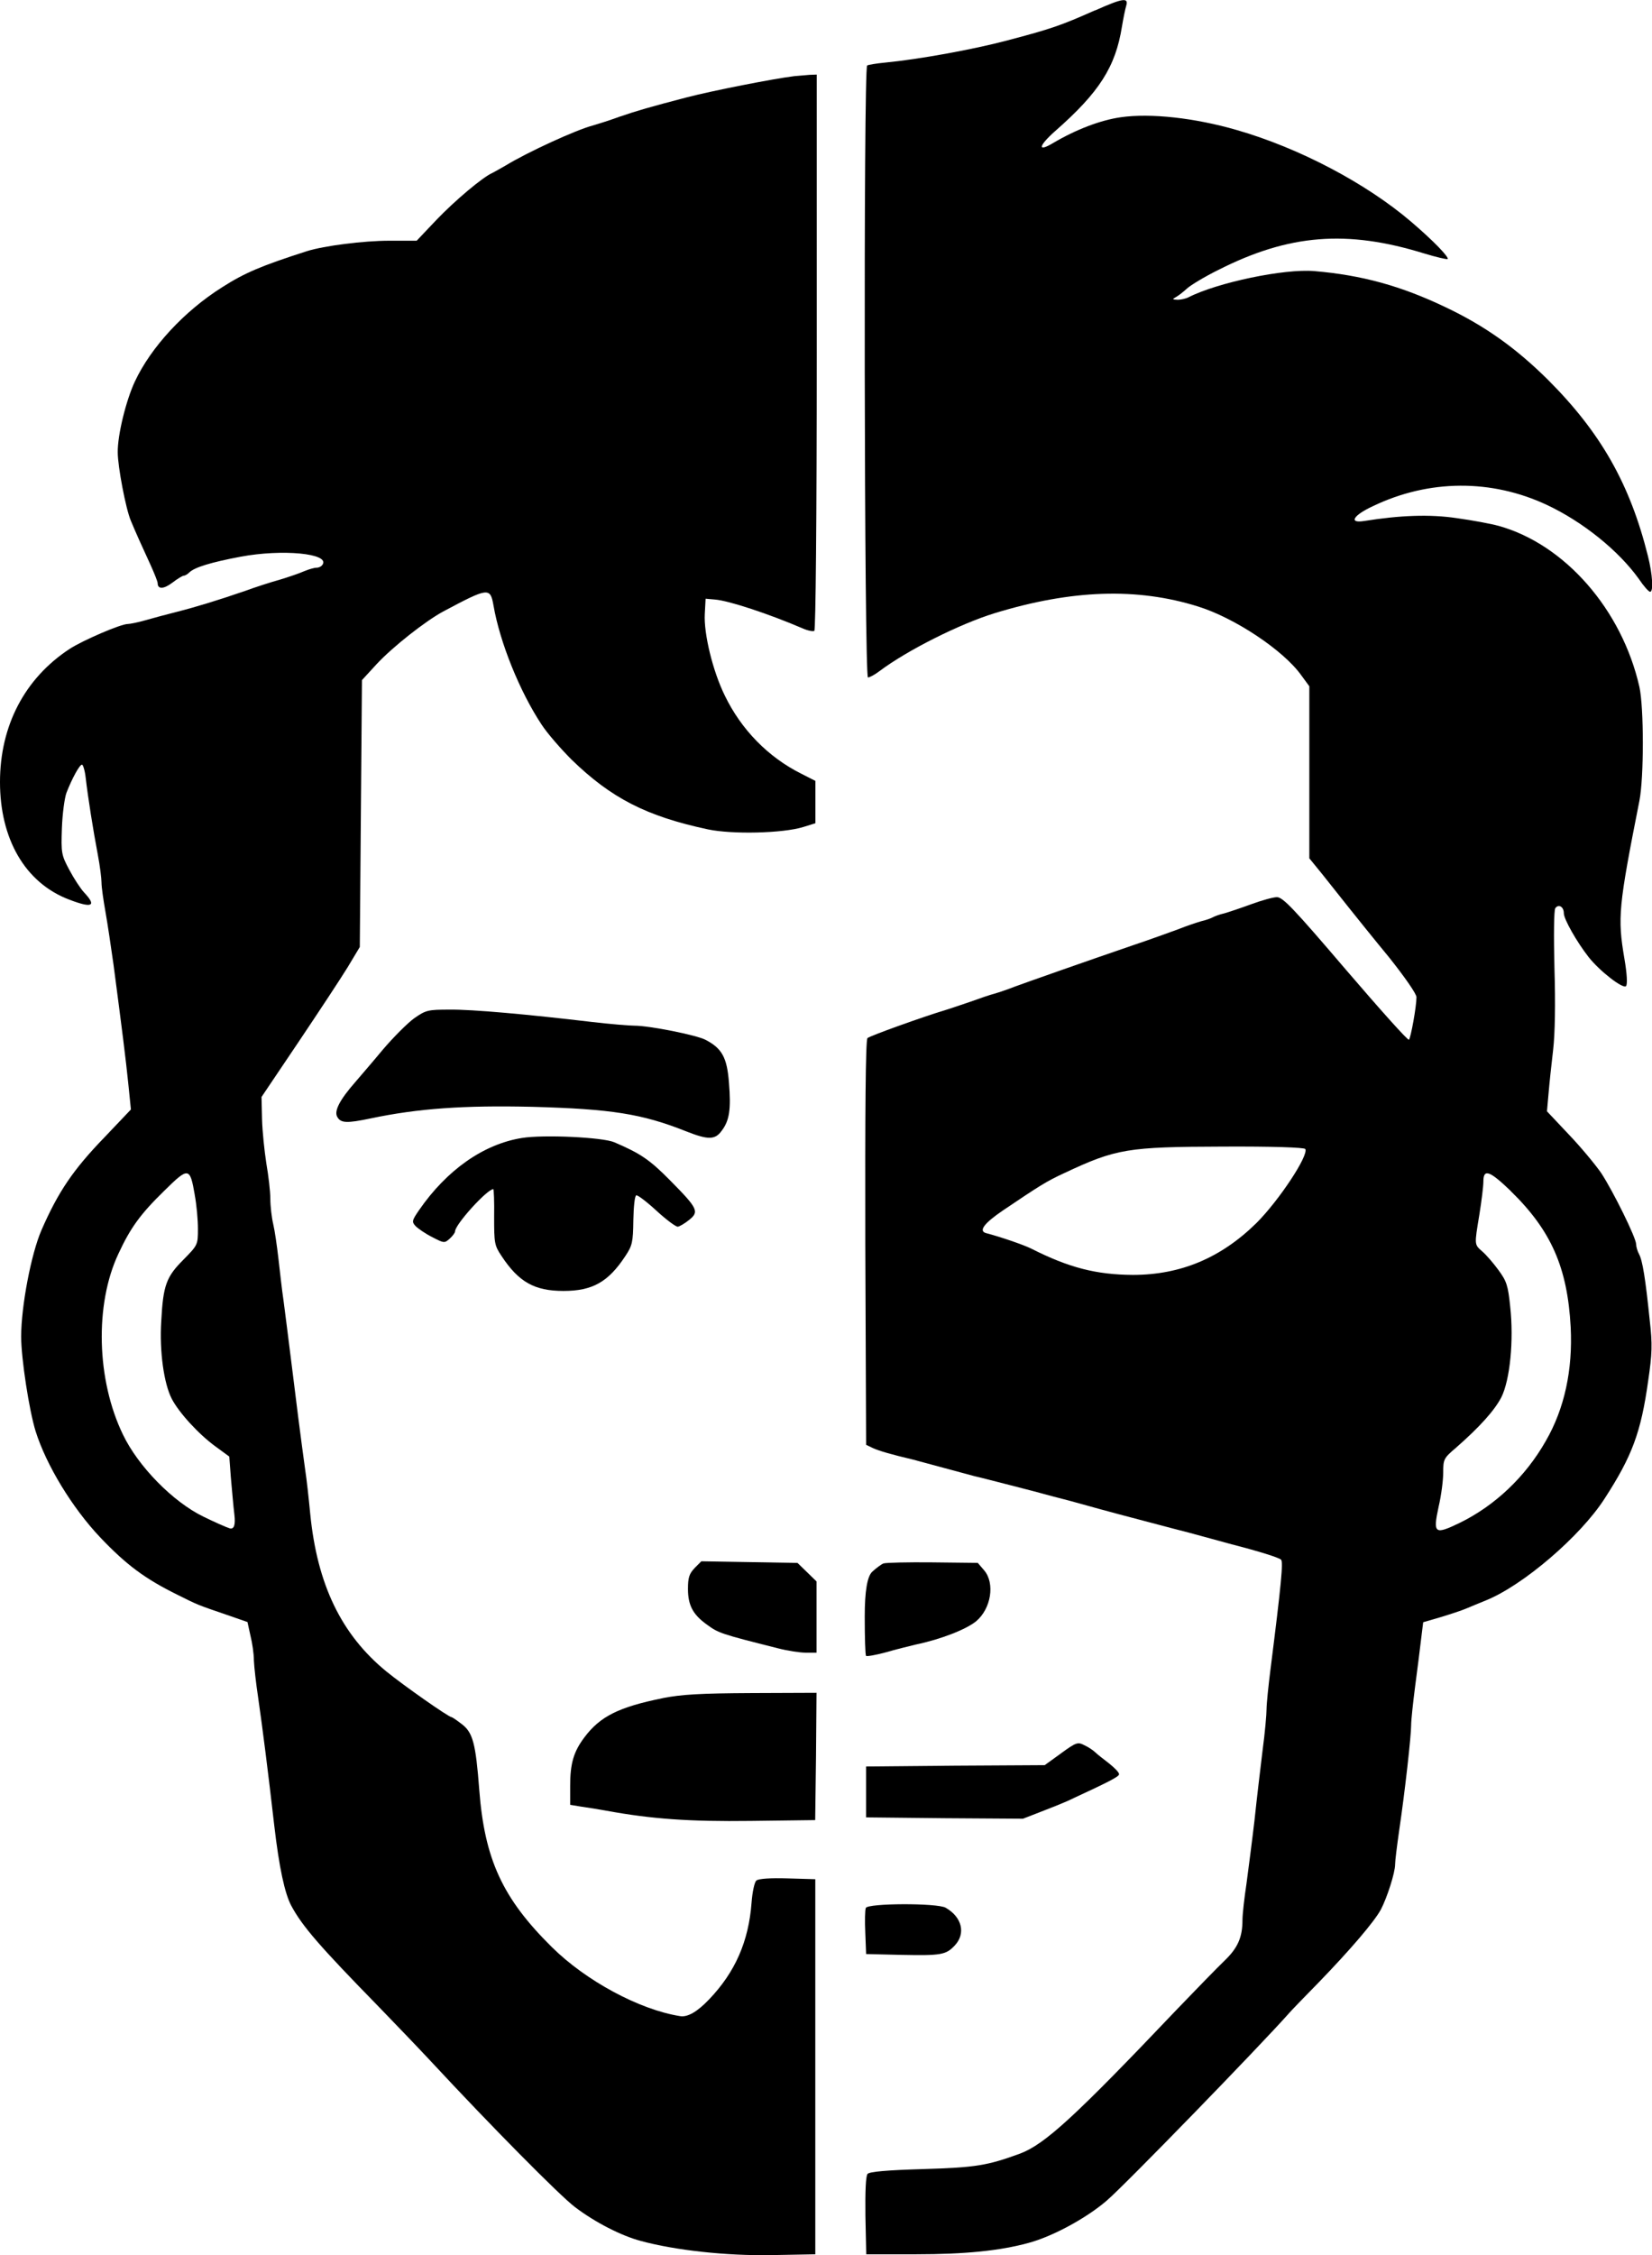 <?xml version="1.0" encoding="UTF-8"?>
<svg id="Calque_2" data-name="Calque 2" xmlns="http://www.w3.org/2000/svg" viewBox="0 0 322.42 439.91">
  <defs>
    <style>
      .cls-1 {
        fill: #000;
        stroke-width: 0px;
      }
    </style>
  </defs>
  <g id="Calque_1-2" data-name="Calque 1">
    <g>
      <path class="cls-1" d="M213.72,2.01c-6.69,2.98-8.52,3.61-17.25,5.91-6.74,1.78-17.2,3.66-23.73,4.29-1.67.16-3.29.42-3.5.57-.73.42-.57,119.38.16,119.38.31,0,1.31-.52,2.2-1.2,5.49-4.13,15.73-9.25,22.53-11.34,15.05-4.6,27.81-5.02,39.67-1.31,7.11,2.2,16.67,8.52,20.17,13.43l1.57,2.14v33.56l2.51,3.08c1.36,1.72,3.66,4.6,5.07,6.38,1.46,1.83,5.02,6.27,8,9.88,3.08,3.87,5.33,7.11,5.33,7.74,0,1.88-1.1,7.89-1.46,8.31-.21.21-5.75-6.01-12.39-13.75-10.04-11.76-12.23-14.06-13.38-14.06-.73,0-2.98.63-4.97,1.36s-4.34,1.52-5.23,1.78c-.94.21-1.93.57-2.3.78s-1.36.57-2.3.78c-.89.26-2.93.94-4.49,1.57-1.57.57-5.59,2.04-8.89,3.14-9.46,3.24-20.44,7.11-23,8.05-1.31.52-3.03,1.1-3.92,1.36-.84.21-2.98.94-4.7,1.57-1.72.57-3.82,1.31-4.7,1.57-4.7,1.41-15,5.12-15.42,5.54-.37.37-.47,14.69-.42,39.93l.16,39.41,1.31.63c1.25.57,3.61,1.25,7.84,2.25.99.26,3.71.99,6.01,1.62s5.02,1.36,6.01,1.62c.99.21,4.18,1.05,7.06,1.78s6.64,1.72,8.36,2.2c1.72.42,4.18,1.1,5.49,1.46,4.44,1.25,8.99,2.46,17.77,4.76,1.88.47,4.44,1.15,5.75,1.52s3.87,1.05,5.75,1.57c5.49,1.41,9.09,2.56,9.62,2.98.47.37.05,4.81-2.04,21.32-.42,3.29-.78,6.85-.78,7.84s-.31,4.65-.78,8.1c-.42,3.45-1.15,9.56-1.57,13.59-.47,4.02-1.2,9.62-1.57,12.39-.42,2.77-.78,5.96-.78,7.06,0,3.35-.89,5.44-3.5,7.94-1.41,1.36-5.54,5.59-9.25,9.46-20.02,21.06-25.82,26.34-30.63,28.17-6.43,2.35-8.62,2.72-18.97,3.03-7.21.21-10.45.52-10.82.94s-.47,3.61-.42,8.15l.16,7.53h9.67c9.62,0,16.36-.68,21.95-2.2,4.7-1.25,11.29-4.81,15.31-8.26,3.55-3.03,30.05-30.31,35.65-36.64.31-.37,2.87-3.03,5.8-6.01,6.17-6.38,10.77-11.76,12.07-14.16,1.2-2.3,2.77-7.16,2.77-8.78,0-.73.37-3.66.78-6.53,1.15-7.74,2.35-18.55,2.35-20.65,0-.99.37-4.39.78-7.58.42-3.14.94-7.27,1.15-9.09l.42-3.4,3.4-.99c1.88-.57,4.13-1.31,4.97-1.67.89-.37,2.61-1.1,3.92-1.62,7.21-2.93,18.35-12.44,23.1-19.81,5.38-8.31,7.11-12.91,8.52-23,.78-5.28.84-7.16.31-11.76-.84-8.21-1.41-11.71-2.09-12.96-.31-.57-.57-1.46-.57-1.93,0-1.25-4.44-10.24-6.79-13.85-1.15-1.67-3.97-5.07-6.32-7.53l-4.29-4.55.31-3.5c.16-1.93.57-5.75.89-8.47.37-3.14.47-9.04.26-15.94-.16-6.48-.1-11.29.16-11.71.63-.89,1.67-.31,1.67.99,0,1.15,2.56,5.64,4.86,8.57,2.2,2.77,6.69,6.22,7.27,5.64.31-.31.21-2.35-.31-5.38-1.36-8-1.15-10.14,2.93-30.78.89-4.49.89-18.19,0-22.21-3.4-15.05-14.53-27.81-27.44-31.41-1.52-.42-5.17-1.1-8.21-1.52-5.23-.78-11.03-.57-18.14.57-3.03.47-2.04-1.15,1.83-2.93,10.92-5.23,23.1-5.28,33.92-.21,7,3.29,13.96,8.89,17.93,14.43.94,1.41,1.93,2.51,2.2,2.51.68,0,.47-3.4-.42-6.95-3.5-14.06-9.2-24.09-19.5-34.39-6.22-6.17-12.28-10.51-19.97-14.16-8.73-4.18-16.36-6.27-25.61-7.06-5.91-.52-19.02,2.25-24.62,5.12-.52.26-1.46.47-2.09.47-1.1-.05-1.1-.1-.26-.57.47-.26,1.46-1.05,2.14-1.67s3.45-2.3,6.12-3.61c13.75-6.95,25.04-7.84,40.09-3.19,2.4.73,4.44,1.2,4.6,1.1.31-.37-2.82-3.61-7.11-7.27-8.73-7.47-21.8-14.37-33.97-17.88-8.26-2.4-16.93-3.35-22.74-2.51-3.97.57-8.73,2.4-13.17,5.02-3.14,1.88-2.87.57.42-2.35,8.57-7.53,11.76-12.49,13.01-20.38.26-1.57.63-3.4.84-4.08.47-1.62-.68-1.46-6.06.94ZM254.75,224.14c.73,1.2-5.12,10.04-9.51,14.43-6.95,6.85-14.84,10.14-24.15,10.14-7.11-.05-12.39-1.36-19.91-5.17-1.52-.73-5.91-2.25-8.73-2.98-1.52-.42-.37-1.93,3.24-4.39,7.27-4.91,8.62-5.75,12.02-7.32,10.14-4.76,12.33-5.12,30.94-5.17,9.56-.05,15.89.16,16.1.47ZM294.84,232.35c7.89,7.68,11.08,14.9,11.71,26.55.42,8.31-1.2,15.89-4.86,22.21-3.97,7-9.93,12.6-16.73,15.94-4.97,2.4-5.33,2.2-4.18-3.14.52-2.2.89-5.17.89-6.64,0-2.56.1-2.82,2.46-4.81,4.65-4.08,7.53-7.27,8.89-9.88,1.67-3.35,2.46-11.03,1.72-17.72-.42-4.08-.68-4.91-2.3-7.11-.99-1.36-2.4-2.98-3.14-3.61-1.57-1.41-1.57-1.15-.57-7.21.42-2.61.78-5.49.78-6.43,0-2.56,1.2-2.14,5.33,1.83Z"/>
      <path class="cls-1" d="M154.92,14.87c-3.87.47-15.89,2.82-20.91,4.13-7.21,1.88-9.72,2.61-13.07,3.76-1.99.73-4.34,1.46-5.23,1.72-3.24.84-12.7,5.17-16.99,7.79-.99.57-2.2,1.25-2.61,1.46-1.93.84-7.37,5.44-10.92,9.15l-3.87,4.08h-5.28c-5.12,0-12.81.99-16.15,2.04-8.78,2.82-12.07,4.18-16.57,7.06-7.37,4.65-13.85,11.66-16.99,18.35-1.72,3.66-3.4,10.45-3.35,13.85,0,2.72,1.57,11.03,2.56,13.33.84,2.04,2.2,5.07,3.87,8.68.73,1.62,1.36,3.19,1.36,3.5,0,1.2,1.15,1.2,2.87-.1.94-.73,1.99-1.36,2.2-1.36.26,0,.73-.26,1.1-.63.99-.99,4.23-1.99,10.04-3.08,8.15-1.52,17.35-.63,15.99,1.52-.21.37-.73.63-1.2.63-.42,0-1.52.31-2.4.68-.94.42-3.08,1.15-4.81,1.67-1.72.47-4.76,1.46-6.79,2.2-5.17,1.78-9.41,3.08-13.33,4.08-1.88.47-4.6,1.2-6.06,1.62s-3.03.73-3.45.73c-1.36,0-8.78,3.19-11.34,4.86-8.78,5.75-13.59,15-13.59,25.98s4.81,19.65,13.54,22.94c4.49,1.72,5.38,1.25,2.87-1.41-.68-.73-1.99-2.72-2.87-4.39-1.57-2.93-1.62-3.29-1.46-8.15.1-2.77.52-5.91.89-6.9,1.1-2.82,2.56-5.49,3.03-5.49.21,0,.57,1.15.73,2.61.42,3.66,1.46,10.24,2.35,14.9.42,2.2.73,4.65.73,5.49,0,.89.37,3.45.78,5.75s1.1,6.95,1.57,10.3c1.72,13.07,2.35,18.08,2.87,23.1l.52,5.12-5.17,5.44c-6.12,6.32-9.04,10.66-12.28,18.08-2.04,4.7-3.97,14.9-3.97,20.8,0,4.29,1.57,14.43,2.82,18.45,2.09,6.64,7.16,14.95,12.6,20.7,5.07,5.33,8.68,8.05,15.16,11.24,3.97,1.99,3.87,1.93,9.67,3.92l3.92,1.36.57,2.61c.37,1.46.68,3.61.68,4.86.05,1.25.42,4.55.84,7.32.84,5.8,1.93,14.37,3.14,24.93.94,8.1,2.04,13.28,3.35,15.68,2.14,3.97,5.54,7.89,16.99,19.6,3.5,3.61,8.1,8.41,10.24,10.71,11.6,12.49,25.19,26.24,28.12,28.43,3.92,2.98,9.04,5.59,12.81,6.59,6.69,1.83,16.78,2.93,25.51,2.77l8.57-.16v-73.17l-5.44-.16c-3.29-.1-5.64.05-6.06.42-.37.31-.78,2.2-.94,4.34-.57,7.53-3.19,13.54-8.31,18.87q-3.45,3.61-5.64,3.24c-7.94-1.25-18.4-6.9-25.04-13.48-9.62-9.51-13.12-17.09-14.16-30.73-.68-8.99-1.25-11.13-3.4-12.75-.99-.78-1.88-1.36-1.99-1.36-.57,0-9.36-6.17-12.7-8.89-8.83-7.21-13.54-16.99-14.9-30.84-.26-2.72-.68-6.64-.99-8.62-.73-5.23-1.93-14.63-2.82-21.95-.42-3.45-1.05-8.26-1.36-10.71-.37-2.46-.78-6.32-1.05-8.62s-.68-5.23-.99-6.53-.57-3.55-.57-4.97-.37-4.55-.78-6.9c-.37-2.4-.78-6.27-.84-8.62l-.1-4.34,7.21-10.71c3.97-5.91,8.31-12.49,9.62-14.63l2.35-3.92.21-26.03.21-26.03,2.93-3.19c3.08-3.29,9.36-8.26,12.91-10.19,8.83-4.7,9.2-4.76,9.83-1.2,1.25,7.27,5.17,16.88,9.36,23.21,1.15,1.78,3.82,4.81,5.85,6.85,7.74,7.53,14.63,11.08,26.66,13.64,4.7.99,14.58.78,18.61-.47l2.35-.73v-8.26l-2.77-1.41c-6.48-3.24-11.71-8.62-14.9-15.21-2.35-4.76-4.13-12.07-3.92-15.94l.16-2.98,1.83.16c2.67.21,10.45,2.77,17.14,5.64.94.42,1.99.63,2.25.47.26-.21.47-21.59.47-54.41V14.55l-1.41.05c-.84.05-2.14.21-3.03.26ZM38,233.08c.37,1.93.63,4.91.63,6.64,0,3.14-.05,3.19-2.82,6.01-3.35,3.35-3.97,4.97-4.34,12.02-.37,5.91.52,12.13,2.04,15.11,1.41,2.72,5.23,6.9,8.52,9.3l2.72,1.99.31,4.13c.21,2.25.47,5.44.68,7.16q.37,3.03-.89,2.72c-.68-.21-3.03-1.25-5.17-2.3-5.91-2.87-12.7-9.77-15.68-15.99-5.17-10.66-5.54-25.4-.89-35.28,2.35-5.07,4.29-7.74,8.89-12.23,4.81-4.76,5.07-4.7,6.01.73Z"/>
      <path class="cls-1" d="M80.86,198.63c-1.31.94-4.08,3.71-6.17,6.17-2.04,2.46-4.49,5.28-5.33,6.27-3.03,3.45-4.18,5.64-3.55,6.79.68,1.25,1.83,1.31,6.59.31,9.2-1.93,18.14-2.56,31.46-2.25,15.47.42,21.43,1.36,30,4.76,4.34,1.72,5.7,1.72,7-.1,1.52-1.99,1.83-4.23,1.41-9.36-.37-4.91-1.36-6.69-4.55-8.36-1.78-.94-10.98-2.77-13.9-2.77-.99,0-4.76-.31-8.36-.73-12.33-1.46-23.26-2.46-27.75-2.4-4.18,0-4.6.1-6.85,1.67Z"/>
      <path class="cls-1" d="M101.87,222c-7.53,1.2-14.69,6.27-20.07,14.06-1.41,2.04-1.46,2.3-.68,3.14.47.47,1.88,1.46,3.24,2.14,2.3,1.2,2.4,1.2,3.4.31.57-.52,1.05-1.15,1.05-1.41,0-1.36,6.27-8.26,7.47-8.26.1,0,.21,2.46.16,5.44,0,5.07.05,5.54,1.46,7.63,3.35,5.07,6.43,6.79,12.07,6.79s8.73-1.72,12.07-6.79c1.36-2.04,1.52-2.72,1.57-7,.05-2.56.26-4.76.57-4.86.26-.1,2.04,1.25,3.92,2.98s3.76,3.14,4.18,3.14c.37-.05,1.36-.63,2.2-1.31,2.04-1.62,1.72-2.25-3.71-7.74-3.97-4.02-5.75-5.23-10.87-7.42-2.3-.99-13.85-1.52-18.03-.84Z"/>
      <path class="cls-1" d="M135.58,305.89c-1.05,1.1-1.31,1.83-1.31,4.08,0,3.14.94,4.97,3.61,6.9,2.35,1.72,2.61,1.83,14.01,4.7,1.83.47,4.23.84,5.38.84h2.09v-13.9l-1.88-1.83-1.83-1.78-9.36-.16-9.41-.16-1.31,1.31Z"/>
      <path class="cls-1" d="M172.43,305c-.42.16-1.41.89-2.2,1.62q-1.46,1.36-1.46,8.73c0,4.08.1,7.53.26,7.68s1.88-.16,3.82-.68c1.93-.57,4.55-1.2,5.85-1.52,5.02-1.05,9.88-2.98,11.81-4.55,2.93-2.46,3.71-7.42,1.57-9.93l-1.25-1.46-8.83-.1c-4.81-.05-9.15.05-9.56.21Z"/>
      <path class="cls-1" d="M129.31,331.29c-8.52,1.72-12.18,3.55-15.21,7.58-2.14,2.82-2.82,5.12-2.82,9.51v3.71l2.25.37c1.2.16,3.4.52,4.81.78,8.89,1.62,16.15,2.14,28.22,1.99l12.54-.16.16-12.44.1-12.39-12.65.05c-10.04.05-13.69.26-17.4.99Z"/>
      <path class="cls-1" d="M207.08,342.05l-3.19,2.3-17.4.1-17.46.16v9.93l15.31.16,15.31.1,3.5-1.36c1.93-.73,4.23-1.67,5.07-2.04,8.26-3.82,10.19-4.81,10.19-5.28,0-.37-.89-1.25-1.93-2.09-1.1-.84-2.3-1.78-2.67-2.14-.42-.42-1.36-1.05-2.14-1.41-1.31-.68-1.57-.63-4.6,1.57Z"/>
      <path class="cls-1" d="M168.98,372.21c-.16.42-.21,2.56-.1,4.86l.16,4.13,6.79.16c7.89.16,8.78,0,10.51-1.83,2.2-2.35,1.41-5.54-1.78-7.37-1.67-.94-15.21-.89-15.58.05Z"/>
    </g>
  </g>
</svg>